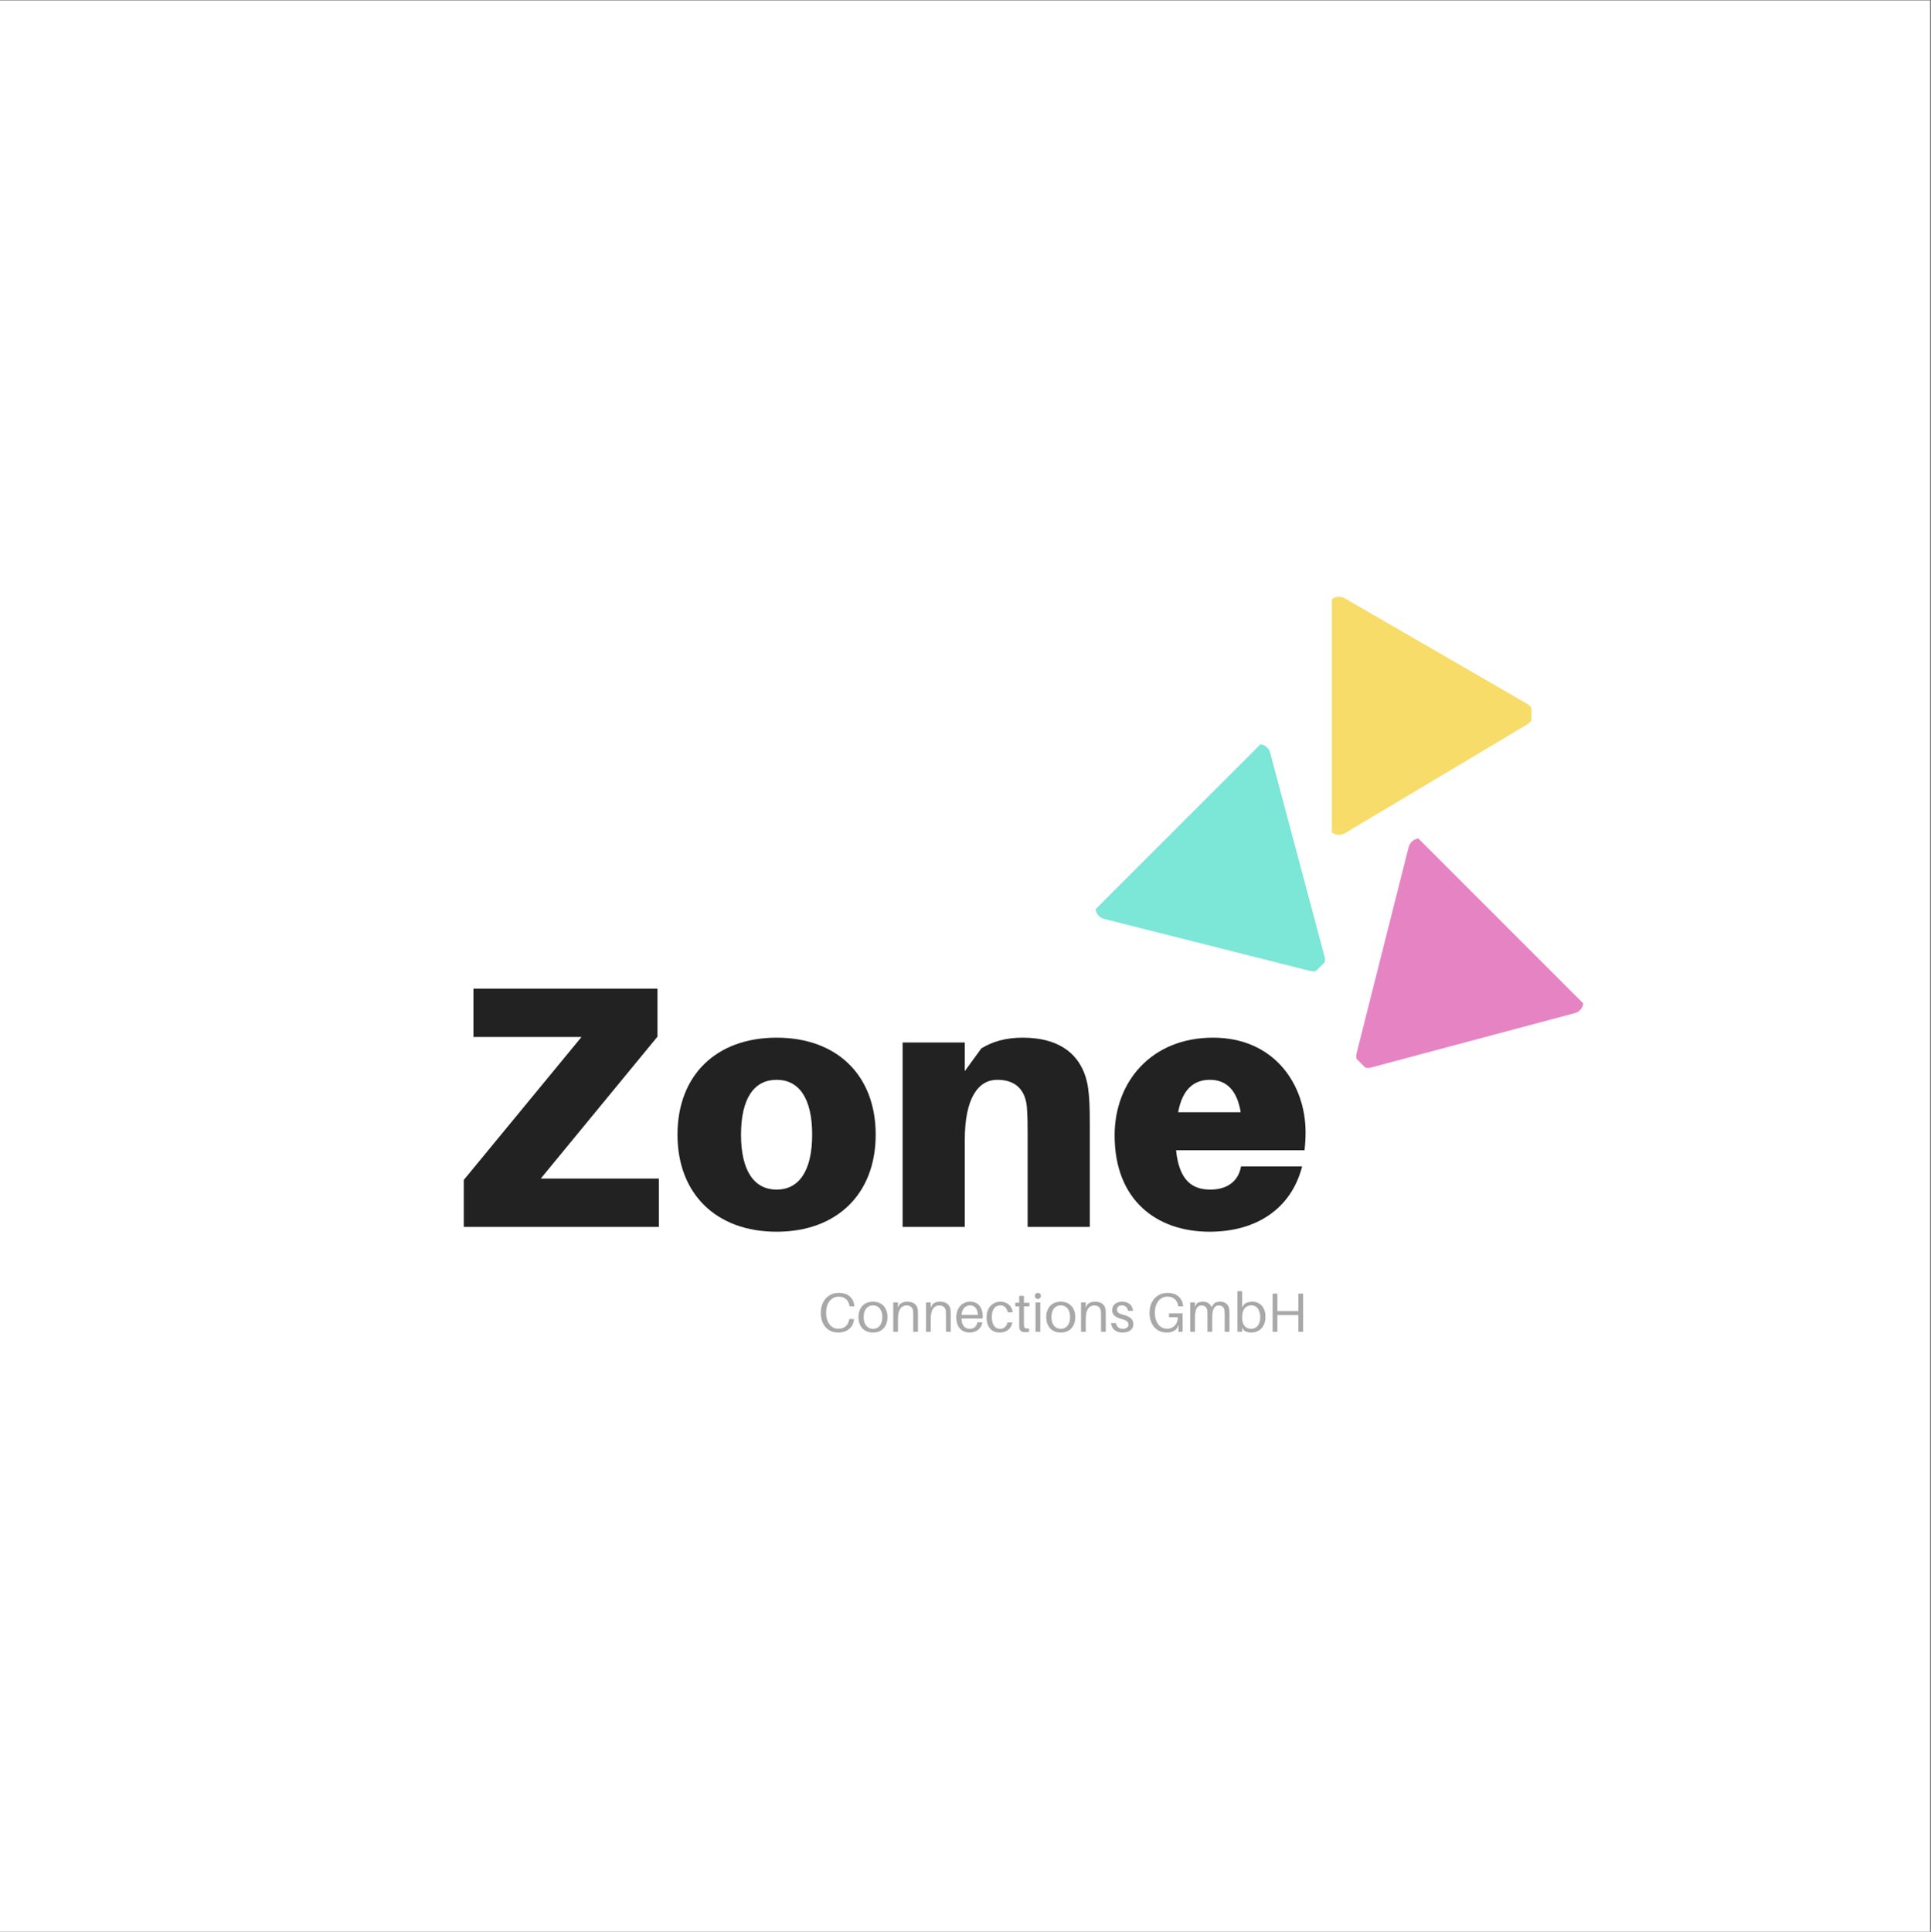 <?xml version="1.0" encoding="iso-8859-1"?>
<svg xmlns="http://www.w3.org/2000/svg" xmlns:xlink="http://www.w3.org/1999/xlink" width="224.88pt" height="225pt" viewBox="0 0 224.88 225" version="1.2">
	
	

	
	<rect x="0" y="0" width="224.88" height="225" fill="#808080" stroke="none"/>
	
	

	
	<defs>
		
		

		
		<g>
			
			

			
			<symbol overflow="visible" id="glyph0-0">
				
				

				
				<path style="stroke:none;" d="M 24.852 -5.629 L 11.098 -5.629 L 24.691 -22.156 L 24.691 -27.746 L 3.258 -27.746 L 3.258 -22.117 L 15.844 -22.117 L 2.133 -5.469 L 2.133 0 L 24.852 0 Z M 24.852 -5.629 " animation_id="0"/>
				
				

			
			</symbol>
			
			

			
			<symbol overflow="visible" id="glyph0-1">
				
				

				
				<path style="stroke:none;" d="M 12.508 -22.035 C 5.469 -22.035 0.965 -17.652 0.965 -10.738 C 0.965 -3.859 5.469 0.562 12.508 0.562 C 19.543 0.562 24.047 -3.859 24.047 -10.738 C 24.047 -17.652 19.543 -22.035 12.508 -22.035 Z M 12.508 -4.344 C 9.934 -4.344 8.363 -6.473 8.363 -10.738 C 8.363 -15.039 9.934 -17.129 12.508 -17.129 C 15.078 -17.129 16.648 -15.039 16.648 -10.738 C 16.648 -6.473 15.078 -4.344 12.508 -4.344 Z M 12.508 -4.344 " animation_id="1"/>
				
				

			
			</symbol>
			
			

			
			<symbol overflow="visible" id="glyph0-2">
				
				

				
				<path style="stroke:none;" d="M 23.766 -16.207 C 23.203 -19.945 20.59 -22.035 16.164 -22.035 C 14.195 -22.035 12.668 -21.594 11.34 -20.789 L 9.41 -18.137 L 9.41 -21.473 L 2.172 -21.473 L 2.172 0 L 9.41 0 L 9.41 -10.133 C 9.41 -15 10.977 -17.129 13.191 -17.129 C 15.363 -17.129 16.488 -15.926 16.648 -13.875 C 16.73 -12.789 16.73 -11.621 16.73 -10.938 L 16.73 0 L 23.969 0 L 23.969 -12.145 C 23.969 -13.875 23.926 -15.121 23.766 -16.207 Z M 23.766 -16.207 " animation_id="2"/>
				
				

			
			</symbol>
			
			

			
			<symbol overflow="visible" id="glyph0-3">
				
				

				
				<path style="stroke:none;" d="M 23.203 -11.02 C 23.203 -16.566 19.582 -22.035 12.426 -22.035 C 5.27 -22.035 0.965 -16.93 0.965 -10.656 C 0.965 -3.098 5.871 0.562 12.023 0.562 C 17.531 0.562 21.555 -2.172 22.801 -7.039 L 15.684 -7.039 C 15.402 -5.387 14.156 -4.344 12.105 -4.344 C 10.055 -4.344 8.484 -5.348 8.121 -8.926 L 23.082 -8.926 C 23.164 -9.652 23.203 -10.375 23.203 -11.02 Z M 12.062 -17.129 C 13.992 -17.129 15.242 -15.883 15.645 -13.352 L 8.363 -13.352 C 8.848 -16.004 10.176 -17.129 12.062 -17.129 Z M 12.062 -17.129 " animation_id="3"/>
				
				

			
			</symbol>
			
			

			
			<symbol overflow="visible" id="glyph1-0">
				
				

				
				<path style="stroke:none;" d="M 2.398 -4.527 C 1.137 -4.527 0.301 -3.551 0.301 -2.199 C 0.301 -0.902 1.023 0.09 2.316 0.09 C 3.484 0.09 4.086 -0.609 4.168 -1.414 L 4.176 -1.48 L 3.621 -1.48 L 3.609 -1.414 C 3.48 -0.777 3.086 -0.348 2.348 -0.348 C 1.473 -0.348 0.918 -1.133 0.918 -2.227 C 0.918 -3.301 1.48 -4.09 2.387 -4.09 C 3.125 -4.09 3.52 -3.66 3.648 -3.023 L 3.66 -2.957 L 4.211 -2.957 L 4.207 -3.023 C 4.117 -3.891 3.523 -4.527 2.398 -4.527 Z M 2.398 -4.527 " animation_id="4"/>
				
				

			
			</symbol>
			
			

			
			<symbol overflow="visible" id="glyph1-1">
				
				

				
				<path style="stroke:none;" d="M 1.883 -3.5 C 0.727 -3.5 0.191 -2.668 0.191 -1.703 C 0.191 -0.746 0.727 0.09 1.883 0.09 C 3.043 0.09 3.574 -0.746 3.574 -1.703 C 3.574 -2.668 3.043 -3.5 1.883 -3.5 Z M 1.883 -0.336 C 1.195 -0.336 0.797 -0.906 0.797 -1.703 C 0.797 -2.508 1.195 -3.074 1.883 -3.074 C 2.574 -3.074 2.973 -2.508 2.973 -1.703 C 2.973 -0.906 2.574 -0.336 1.883 -0.336 Z M 1.883 -0.336 " animation_id="5"/>
				
				

			
			</symbol>
			
			

			
			<symbol overflow="visible" id="glyph1-2">
				
				

				
				<path style="stroke:none;" d="M 3.344 -2.5 C 3.293 -3.102 2.875 -3.5 2.129 -3.5 C 1.781 -3.5 1.531 -3.441 1.242 -3.215 L 1.027 -2.824 L 1.027 -3.41 L 0.477 -3.41 L 0.477 0 L 1.027 0 L 1.027 -1.5 C 1.027 -2.664 1.48 -3.062 2.012 -3.062 C 2.539 -3.062 2.758 -2.766 2.793 -2.367 C 2.805 -2.191 2.805 -2.051 2.805 -1.879 L 2.805 0 L 3.355 0 L 3.355 -1.918 C 3.355 -2.191 3.355 -2.328 3.344 -2.5 Z M 3.344 -2.5 " animation_id="6"/>
				
				

			
			</symbol>
			
			

			
			<symbol overflow="visible" id="glyph1-3">
				
				

				
				<path style="stroke:none;" d="M 3.273 -1.801 C 3.273 -2.797 2.754 -3.5 1.812 -3.5 C 0.883 -3.5 0.191 -2.797 0.191 -1.691 C 0.191 -0.488 0.855 0.09 1.742 0.09 C 2.445 0.09 3.094 -0.277 3.23 -1.102 L 2.648 -1.102 C 2.574 -0.609 2.211 -0.336 1.77 -0.336 C 1.266 -0.336 0.844 -0.637 0.793 -1.539 L 3.262 -1.539 C 3.273 -1.66 3.273 -1.75 3.273 -1.801 Z M 1.801 -3.074 C 2.359 -3.074 2.664 -2.668 2.715 -1.961 L 0.797 -1.961 C 0.863 -2.688 1.262 -3.074 1.801 -3.074 Z M 1.801 -3.074 " animation_id="7"/>
				
				

			
			</symbol>
			
			

			
			<symbol overflow="visible" id="glyph1-4">
				
				

				
				<path style="stroke:none;" d="M 1.793 -3.5 C 0.938 -3.5 0.191 -2.848 0.191 -1.699 C 0.191 -0.449 0.848 0.09 1.711 0.09 C 2.469 0.09 3.035 -0.297 3.203 -1.086 L 2.625 -1.086 C 2.508 -0.59 2.191 -0.336 1.742 -0.336 C 1.234 -0.336 0.797 -0.746 0.797 -1.738 C 0.797 -2.656 1.246 -3.074 1.781 -3.074 C 2.238 -3.074 2.535 -2.812 2.656 -2.266 L 3.234 -2.266 C 3.133 -3.012 2.609 -3.5 1.793 -3.5 Z M 1.793 -3.5 " animation_id="8"/>
				
				

			
			</symbol>
			
			

			
			<symbol overflow="visible" id="glyph1-5">
				
				

				
				<path style="stroke:none;" d="M 1.137 -2.957 L 1.773 -2.957 L 1.773 -3.383 L 1.137 -3.383 L 1.137 -4.176 L 0.586 -4.176 L 0.586 -3.383 L 0.129 -3.383 L 0.129 -2.957 L 0.586 -2.957 L 0.586 -0.973 C 0.586 -0.777 0.586 -0.637 0.59 -0.547 C 0.625 -0.121 0.844 0.051 1.266 0.051 C 1.422 0.051 1.574 0.047 1.738 0.02 L 1.738 -0.387 C 1.305 -0.336 1.172 -0.406 1.145 -0.734 C 1.137 -0.824 1.137 -0.883 1.137 -0.996 Z M 1.137 -2.957 " animation_id="9"/>
				
				

			
			</symbol>
			
			

			
			<symbol overflow="visible" id="glyph1-6">
				
				

				
				<path style="stroke:none;" d="M 0.754 -4.527 C 0.555 -4.527 0.398 -4.375 0.398 -4.176 C 0.398 -3.977 0.555 -3.82 0.754 -3.82 C 0.953 -3.82 1.105 -3.977 1.105 -4.176 C 1.105 -4.375 0.953 -4.527 0.754 -4.527 Z M 1.027 0 L 1.027 -3.41 L 0.477 -3.41 L 0.477 0 Z M 1.027 0 " animation_id="10"/>
				
				

			
			</symbol>
			
			

			
			<symbol overflow="visible" id="glyph1-7">
				
				

				
				<path style="stroke:none;" d="M 1.465 -3.5 C 0.766 -3.5 0.289 -3.125 0.289 -2.5 C 0.289 -1.902 0.777 -1.652 1.391 -1.484 C 1.961 -1.332 2.191 -1.156 2.191 -0.828 C 2.191 -0.5 1.898 -0.336 1.531 -0.336 C 1.137 -0.336 0.824 -0.508 0.734 -1.004 L 0.156 -1.004 C 0.258 -0.23 0.793 0.09 1.492 0.09 C 2.211 0.09 2.758 -0.23 2.758 -0.875 C 2.758 -1.453 2.387 -1.762 1.602 -1.969 C 1.137 -2.09 0.855 -2.227 0.855 -2.566 C 0.855 -2.863 1.035 -3.074 1.422 -3.074 C 1.82 -3.074 2.066 -2.836 2.141 -2.438 L 2.719 -2.438 C 2.648 -3.062 2.23 -3.5 1.465 -3.5 Z M 1.465 -3.5 " animation_id="11"/>
				
				

			
			</symbol>
			
			

			
			<symbol overflow="visible" id="glyph1-8">
				
				

				
				<path style="stroke:none;" d="M 2.566 -2.141 L 2.566 -1.691 L 3.602 -1.691 C 3.602 -0.902 3.066 -0.348 2.348 -0.348 C 1.473 -0.348 0.918 -1.133 0.918 -2.227 C 0.918 -3.301 1.48 -4.09 2.387 -4.09 C 3.125 -4.09 3.52 -3.66 3.648 -3.023 L 3.66 -2.957 L 4.211 -2.957 L 4.207 -3.023 C 4.117 -3.891 3.523 -4.527 2.398 -4.527 C 1.137 -4.527 0.301 -3.551 0.301 -2.199 C 0.301 -0.902 1.023 0.09 2.316 0.09 C 2.824 0.09 3.215 -0.078 3.465 -0.359 L 3.664 -0.773 L 3.664 0 L 4.156 0 L 4.156 -2.141 Z M 2.566 -2.141 " animation_id="12"/>
				
				

			
			</symbol>
			
			

			
			<symbol overflow="visible" id="glyph1-9">
				
				

				
				<path style="stroke:none;" d="M 5.012 -2.668 C 4.934 -3.137 4.586 -3.5 3.977 -3.5 C 3.672 -3.5 3.43 -3.441 3.254 -3.301 L 2.953 -2.863 C 2.824 -3.234 2.488 -3.5 1.969 -3.5 C 1.664 -3.5 1.422 -3.441 1.246 -3.301 L 1.027 -2.914 L 1.027 -3.41 L 0.477 -3.41 L 0.477 0 L 1.027 0 L 1.027 -1.684 C 1.027 -2.719 1.344 -3.062 1.773 -3.062 C 2.16 -3.062 2.406 -2.875 2.457 -2.488 C 2.477 -2.316 2.484 -2.129 2.484 -1.828 L 2.484 0 L 3.035 0 L 3.035 -1.684 C 3.035 -2.719 3.352 -3.062 3.781 -3.062 C 4.168 -3.062 4.41 -2.875 4.465 -2.488 C 4.484 -2.316 4.488 -2.129 4.488 -1.828 L 4.488 0 L 5.043 0 L 5.043 -2.082 C 5.043 -2.359 5.035 -2.496 5.012 -2.668 Z M 5.012 -2.668 " animation_id="13"/>
				
				

			
			</symbol>
			
			

			
			<symbol overflow="visible" id="glyph1-10">
				
				

				
				<path style="stroke:none;" d="M 2.188 -3.5 C 1.84 -3.5 1.48 -3.391 1.285 -3.23 L 1.027 -2.863 L 1.027 -4.727 L 0.477 -4.727 L 0.477 0 L 1.027 0 L 1.027 -0.469 L 1.254 -0.137 C 1.43 0.008 1.789 0.09 2.07 0.09 C 2.953 0.09 3.738 -0.496 3.738 -1.754 C 3.738 -2.754 3.184 -3.5 2.188 -3.5 Z M 2.07 -0.336 C 1.582 -0.336 1.027 -0.668 1.027 -1.551 L 1.027 -1.738 C 1.027 -2.715 1.539 -3.074 2.102 -3.074 C 2.785 -3.074 3.133 -2.465 3.133 -1.691 C 3.133 -0.797 2.668 -0.336 2.07 -0.336 Z M 2.07 -0.336 " animation_id="14"/>
				
				

			
			</symbol>
			
			

			
			<symbol overflow="visible" id="glyph1-11">
				
				

				
				<path style="stroke:none;" d="M 4.195 -4.438 L 3.641 -4.438 L 3.641 -2.406 L 1.195 -2.406 L 1.195 -4.438 L 0.645 -4.438 L 0.645 0 L 1.195 0 L 1.195 -1.941 L 3.641 -1.941 L 3.641 0 L 4.195 0 Z M 4.195 -4.438 " animation_id="15"/>
				
				

			
			</symbol>
			
			

			
			<symbol overflow="visible" id="glyph2-0">
				
				

				
				<path style="stroke:none;" d="" animation_id="16"/>
				
				

			
			</symbol>
			
			

		
		</g>
		
		

		
		<clipPath id="clip1">
			
			
  
			
			<path d="M 0 0.059 L 224.762 0.059 L 224.762 224.938 L 0 224.938 Z M 0 0.059 " animation_id="17"/>
			
			

		
		</clipPath>
		
		

		
		<clipPath id="clip2">
			
			
  
			
			<path d="M 155.109 69.48 L 178.348 69.48 L 178.348 97.215 L 155.109 97.215 Z M 155.109 69.48 " animation_id="18"/>
			
			

		
		</clipPath>
		
		

		
		<clipPath id="clip3">
			
			
  
			
			<path d="M 127 86 L 155 86 L 155 114 L 127 114 Z M 127 86 " animation_id="19"/>
			
			

		
		</clipPath>
		
		

		
		<clipPath id="clip4">
			
			
  
			
			<path d="M 163.426 102.895 L 143.816 122.508 L 127.383 106.074 L 146.996 86.465 Z M 163.426 102.895 " animation_id="20"/>
			
			

		
		</clipPath>
		
		

		
		<clipPath id="clip5">
			
			
  
			
			<path d="M 163.57 103.039 L 143.957 122.648 L 126.996 105.688 L 146.609 86.078 Z M 163.57 103.039 " animation_id="21"/>
			
			

		
		</clipPath>
		
		

		
		<clipPath id="clip6">
			
			
  
			
			<path d="M 157 97 L 185 97 L 185 125 L 157 125 Z M 157 97 " animation_id="22"/>
			
			

		
		</clipPath>
		
		

		
		<clipPath id="clip7">
			
			
  
			
			<path d="M 168.16 133.48 L 148.547 113.867 L 164.98 97.438 L 184.59 117.047 Z M 168.16 133.48 " animation_id="23"/>
			
			

		
		</clipPath>
		
		

		
		<clipPath id="clip8">
			
			
  
			
			<path d="M 168.016 133.625 L 148.406 114.012 L 165.367 97.051 L 184.977 116.66 Z M 168.016 133.625 " animation_id="24"/>
			
			

		
		</clipPath>
		
		

	
	</defs>
	
	

	
	<g id="surface1">
		
		

		
		<g clip-path="url(#clip1)" clip-rule="nonzero">
			
			

			
			<path style=" stroke:none;fill-rule:nonzero;fill:rgb(100%,100%,100%);fill-opacity:1;" d="M 0 0.059 L 224.879 0.059 L 224.879 224.941 L 0 224.941 Z M 0 0.059 " animation_id="25"/>
			
			

		
		</g>
		
		

		
		<g clip-path="url(#clip2)" clip-rule="nonzero">
			
			

			
			<path style=" stroke:none;fill-rule:nonzero;fill:rgb(96.86%,86.269%,41.179%);fill-opacity:1;" d="M 156.703 96.973 L 156.707 96.973 L 177.863 84.348 L 177.863 84.34 C 178.273 84.102 178.551 83.66 178.551 83.152 C 178.551 82.695 178.328 82.293 177.984 82.043 L 177.984 82.039 L 177.973 82.031 C 177.906 81.984 177.836 81.945 177.766 81.91 L 156.695 69.719 C 156.477 69.57 156.215 69.484 155.934 69.484 C 155.176 69.484 154.562 70.102 154.562 70.863 L 154.562 95.836 C 154.562 96.594 155.176 97.211 155.934 97.211 C 156.219 97.211 156.484 97.121 156.703 96.973 Z M 156.703 96.973 " animation_id="26"/>
			
			

		
		</g>
		
		

		
		<g clip-path="url(#clip3)" clip-rule="nonzero">
			
			

			
			<g clip-path="url(#clip4)" clip-rule="nonzero">
				
				

				
				<g clip-path="url(#clip5)" clip-rule="nonzero">
					
					

					
					<path style=" stroke:none;fill-rule:nonzero;fill:rgb(48.63%,90.199%,84.309%);fill-opacity:1;" d="M 128.684 107.031 L 152.57 113.062 L 152.578 113.059 C 153.035 113.18 153.543 113.066 153.902 112.707 C 154.227 112.383 154.352 111.938 154.289 111.52 L 154.285 111.504 C 154.273 111.426 154.25 111.348 154.223 111.27 L 147.949 87.754 C 147.898 87.496 147.773 87.25 147.574 87.051 C 147.039 86.516 146.168 86.516 145.633 87.055 L 127.973 104.711 C 127.438 105.25 127.434 106.117 127.969 106.652 C 128.172 106.855 128.422 106.98 128.684 107.031 Z M 128.684 107.031 " animation_id="27"/>
					
					

				
				</g>
				
				

			
			</g>
			
			

		
		</g>
		
		

		
		<g clip-path="url(#clip6)" clip-rule="nonzero">
			
			

			
			<g clip-path="url(#clip7)" clip-rule="nonzero">
				
				

				
				<g clip-path="url(#clip8)" clip-rule="nonzero">
					
					

					
					<path style=" stroke:none;fill-rule:nonzero;fill:rgb(90.199%,51.759%,76.469%);fill-opacity:1;" d="M 164.023 98.734 L 164.023 98.738 L 157.992 122.625 L 157.996 122.629 C 157.875 123.086 157.988 123.598 158.348 123.957 C 158.672 124.281 159.117 124.406 159.535 124.34 L 159.535 124.344 L 159.551 124.34 C 159.629 124.324 159.707 124.305 159.785 124.277 L 183.301 118 C 183.559 117.949 183.805 117.828 184.004 117.629 C 184.539 117.09 184.539 116.223 184 115.684 L 166.344 98.027 C 165.805 97.488 164.938 97.488 164.402 98.023 C 164.199 98.227 164.074 98.477 164.023 98.734 Z M 164.023 98.734 " animation_id="28"/>
					
					

				
				</g>
				
				

			
			</g>
			
			

		
		</g>
		
		

		
		<g style="fill:rgb(13.329%,13.329%,13.329%);fill-opacity:1;">
			
			
  
			
			<use xlink:href="#glyph0-0" x="51.877" y="142.866"/>
			
			

		
		</g>
		
		

		
		<g style="fill:rgb(13.329%,13.329%,13.329%);fill-opacity:1;">
			
			
  
			
			<use xlink:href="#glyph0-1" x="77.934" y="142.866"/>
			
			

		
		</g>
		
		

		
		<g style="fill:rgb(13.329%,13.329%,13.329%);fill-opacity:1;">
			
			
  
			
			<use xlink:href="#glyph0-2" x="102.946" y="142.866"/>
			
			

		
		</g>
		
		

		
		<g style="fill:rgb(13.329%,13.329%,13.329%);fill-opacity:1;">
			
			
  
			
			<use xlink:href="#glyph0-3" x="128.842" y="142.866"/>
			
			

		
		</g>
		
		

		
		<g style="fill:rgb(65.88%,65.88%,65.88%);fill-opacity:1;">
			
			
  
			
			<use xlink:href="#glyph1-0" x="95.287" y="155.076"/>
			
			

		
		</g>
		
		

		
		<g style="fill:rgb(65.88%,65.88%,65.88%);fill-opacity:1;">
			
			
  
			
			<use xlink:href="#glyph1-1" x="99.781" y="155.076"/>
			
			

		
		</g>
		
		

		
		<g style="fill:rgb(65.88%,65.88%,65.88%);fill-opacity:1;">
			
			
  
			
			<use xlink:href="#glyph1-2" x="103.549" y="155.076"/>
			
			

		
		</g>
		
		

		
		<g style="fill:rgb(65.88%,65.88%,65.88%);fill-opacity:1;">
			
			
  
			
			<use xlink:href="#glyph1-2" x="107.363" y="155.076"/>
			
			

		
		</g>
		
		

		
		<g style="fill:rgb(65.88%,65.88%,65.88%);fill-opacity:1;">
			
			
  
			
			<use xlink:href="#glyph1-3" x="111.176" y="155.076"/>
			
			

		
		</g>
		
		

		
		<g style="fill:rgb(65.88%,65.88%,65.88%);fill-opacity:1;">
			
			
  
			
			<use xlink:href="#glyph1-4" x="114.706" y="155.076"/>
			
			

		
		</g>
		
		

		
		<g style="fill:rgb(65.88%,65.88%,65.88%);fill-opacity:1;">
			
			
  
			
			<use xlink:href="#glyph1-5" x="118.107" y="155.076"/>
			
			

		
		</g>
		
		

		
		<g style="fill:rgb(65.88%,65.88%,65.88%);fill-opacity:1;">
			
			
  
			
			<use xlink:href="#glyph1-6" x="120.12" y="155.076"/>
			
			

		
		</g>
		
		

		
		<g style="fill:rgb(65.88%,65.88%,65.88%);fill-opacity:1;">
			
			
  
			
			<use xlink:href="#glyph1-1" x="121.65" y="155.076"/>
			
			

		
		</g>
		
		

		
		<g style="fill:rgb(65.88%,65.88%,65.88%);fill-opacity:1;">
			
			
  
			
			<use xlink:href="#glyph1-2" x="125.418" y="155.076"/>
			
			

		
		</g>
		
		

		
		<g style="fill:rgb(65.88%,65.88%,65.88%);fill-opacity:1;">
			
			
  
			
			<use xlink:href="#glyph1-7" x="129.231" y="155.076"/>
			
			

		
		</g>
		
		

		
		<g style="fill:rgb(65.88%,65.88%,65.88%);fill-opacity:1;">
			
			
  
			
			<use xlink:href="#glyph2-0" x="132.183" y="155.076"/>
			
			

		
		</g>
		
		

		
		<g style="fill:rgb(65.88%,65.88%,65.88%);fill-opacity:1;">
			
			
  
			
			<use xlink:href="#glyph1-8" x="133.572" y="155.076"/>
			
			

		
		</g>
		
		

		
		<g style="fill:rgb(65.88%,65.88%,65.88%);fill-opacity:1;">
			
			
  
			
			<use xlink:href="#glyph1-9" x="138.137" y="155.076"/>
			
			

		
		</g>
		
		

		
		<g style="fill:rgb(65.88%,65.88%,65.88%);fill-opacity:1;">
			
			
  
			
			<use xlink:href="#glyph1-10" x="143.635" y="155.076"/>
			
			

		
		</g>
		
		

		
		<g style="fill:rgb(65.88%,65.88%,65.88%);fill-opacity:1;">
			
			
  
			
			<use xlink:href="#glyph1-11" x="147.564" y="155.076"/>
			
			

		
		</g>
		
		

	
	</g>
	
	


</svg>
